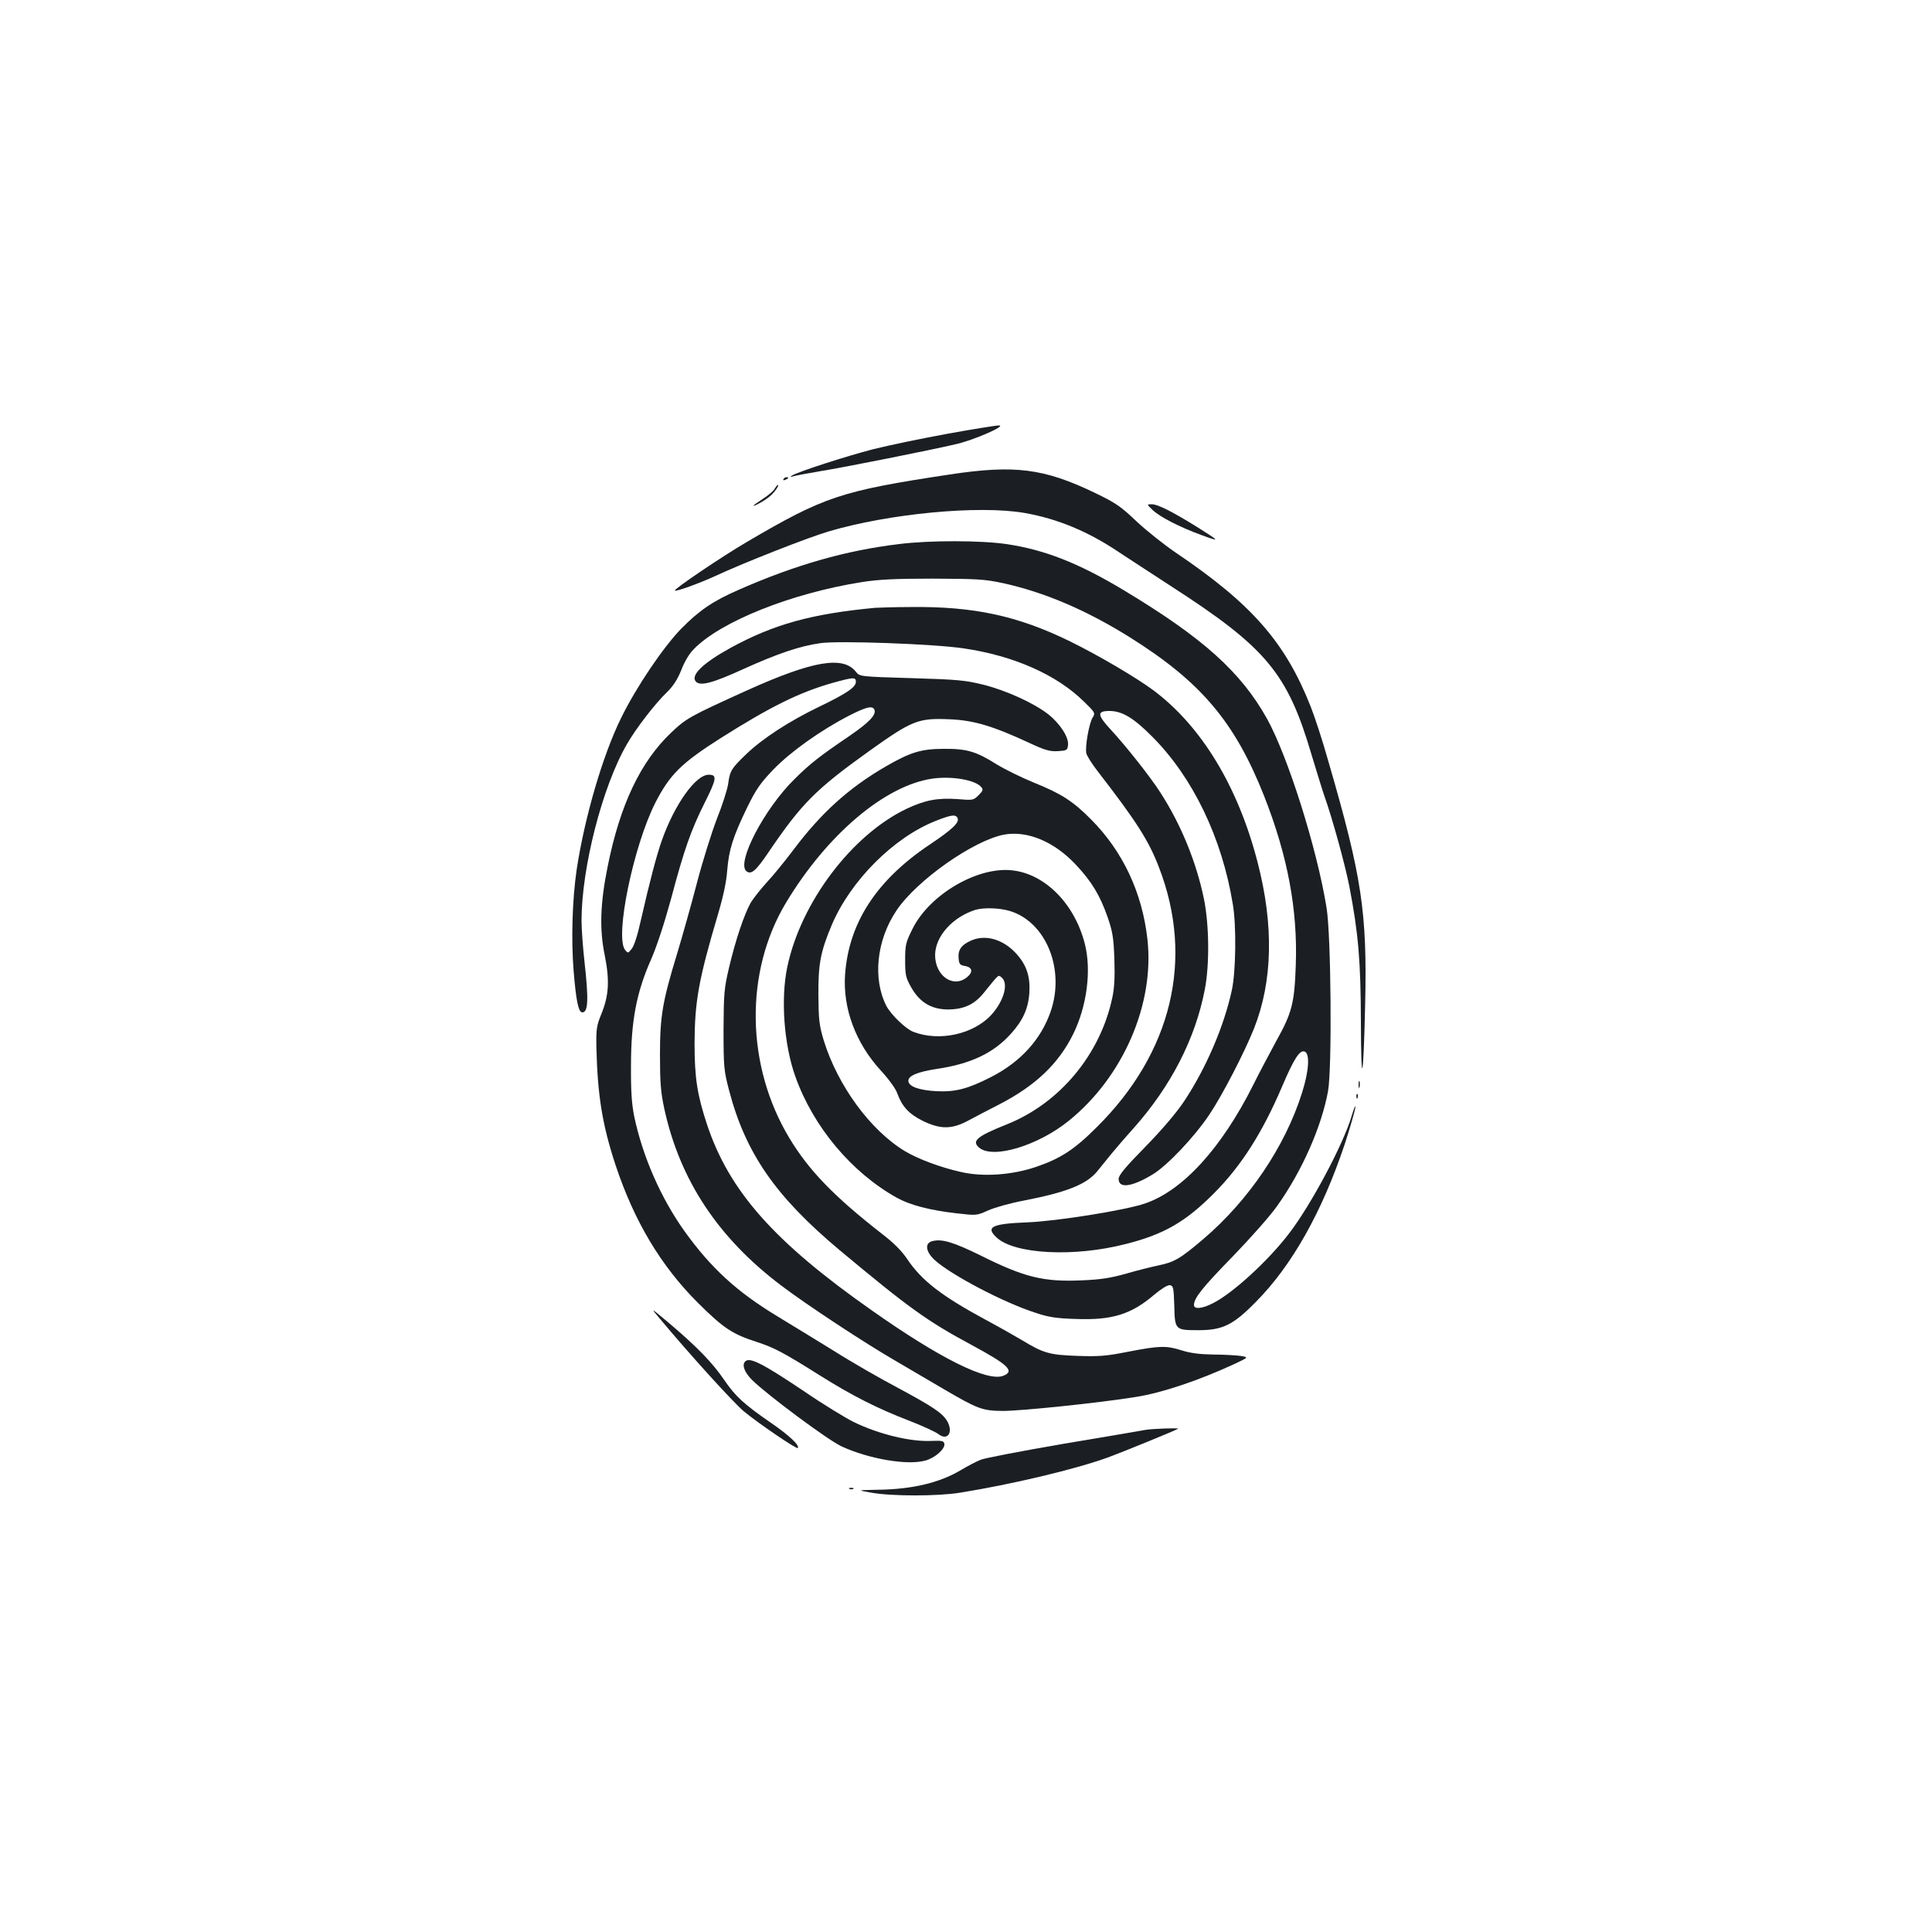 <?xml version="1.0" standalone="no"?>
<!DOCTYPE svg PUBLIC "-//W3C//DTD SVG 20010904//EN"
 "http://www.w3.org/TR/2001/REC-SVG-20010904/DTD/svg10.dtd">
<svg version="1.0" xmlns="http://www.w3.org/2000/svg"
 width="1000pt" height="1000pt" viewBox="0 0 1000 1000"
 preserveAspectRatio="xMidYMid meet">
<g transform="translate(0,1000) scale(0.1,-0.1)"
fill="#1b1f23" stroke="none">
<path d="M4905 7755 c-132 -24 -305 -60 -385 -80 -143 -37 -390 -117 -420
-136 -12 -9 -12 -9 4 -5 10 4 71 15 135 26 131 21 577 110 709 141 93 21 266
97 222 97 -14 0 -133 -19 -265 -43z"/>
<path d="M4915 7544 c-562 -85 -647 -113 -1049 -349 -130 -76 -380 -245 -373
-252 6 -6 128 38 210 76 151 70 477 198 585 230 314 93 778 137 1015 96 171
-30 330 -96 490 -204 40 -26 157 -103 262 -171 500 -322 609 -453 734 -878 28
-92 57 -187 66 -212 41 -115 106 -351 129 -467 47 -244 59 -386 60 -703 1
-355 13 -307 22 90 11 478 -17 663 -190 1258 -30 107 -72 235 -92 285 -132
334 -306 532 -699 797 -60 41 -152 114 -203 162 -81 77 -107 95 -215 147 -264
127 -415 146 -752 95z"/>
<path d="M4055 7520 c-3 -6 1 -7 9 -4 18 7 21 14 7 14 -6 0 -13 -4 -16 -10z"/>
<path d="M4010 7471 c-5 -11 -32 -34 -60 -52 -27 -18 -50 -34 -50 -36 0 -7 66
30 88 51 24 21 47 56 38 56 -3 0 -10 -9 -16 -19z"/>
<path d="M5965 7361 c37 -36 142 -90 255 -131 98 -36 96 -33 -25 43 -129 80
-203 117 -233 117 -27 0 -27 0 3 -29z"/>
<path d="M4654 7184 c-276 -33 -538 -108 -831 -237 -133 -58 -203 -106 -296
-200 -92 -94 -234 -303 -312 -463 -95 -192 -189 -514 -230 -784 -23 -155 -29
-365 -16 -525 13 -157 25 -215 45 -215 31 0 33 68 11 265 -8 72 -15 166 -15
210 0 273 108 696 236 915 46 80 146 210 208 269 32 32 53 65 72 112 16 42 40
84 65 109 139 143 504 289 869 347 89 14 172 18 370 18 228 -1 266 -3 360 -23
215 -47 431 -139 657 -280 369 -231 544 -438 696 -822 122 -310 174 -588 164
-874 -7 -199 -19 -247 -102 -396 -34 -63 -88 -164 -118 -225 -164 -327 -364
-547 -560 -614 -101 -35 -457 -92 -612 -98 -181 -7 -215 -24 -157 -78 93 -87
401 -103 669 -34 198 50 310 115 458 264 140 141 249 312 351 551 62 146 92
191 117 181 28 -10 22 -102 -14 -214 -87 -277 -276 -556 -509 -755 -120 -102
-151 -121 -235 -138 -33 -7 -107 -25 -165 -42 -81 -23 -133 -31 -229 -35 -199
-9 -298 15 -526 129 -139 68 -199 87 -249 74 -41 -10 -35 -55 12 -98 86 -78
359 -221 522 -273 68 -23 109 -29 210 -32 187 -7 286 24 406 127 36 30 67 49
79 48 18 -3 20 -12 23 -105 3 -127 4 -128 126 -128 124 0 179 27 295 145 187
188 344 466 462 820 26 80 50 163 54 185 3 22 -6 2 -20 -45 -43 -144 -208
-454 -321 -602 -108 -142 -292 -311 -395 -363 -56 -29 -99 -33 -99 -10 0 36
42 89 199 250 93 96 196 212 233 265 128 180 229 410 262 593 21 117 16 807
-8 950 -50 308 -200 782 -308 977 -136 243 -332 419 -743 666 -233 140 -409
209 -607 238 -129 19 -396 20 -554 0z"/>
<path d="M4530 6854 c-329 -31 -525 -85 -748 -207 -142 -78 -208 -141 -181
-174 22 -26 85 -10 249 65 175 79 289 118 396 133 93 14 590 -4 742 -27 260
-38 482 -137 622 -275 58 -56 60 -60 46 -82 -19 -29 -41 -155 -33 -187 4 -14
29 -54 57 -90 202 -261 266 -361 319 -500 183 -474 67 -959 -323 -1345 -115
-115 -186 -161 -311 -204 -125 -43 -277 -54 -392 -27 -104 23 -223 68 -288
107 -180 108 -350 341 -422 576 -23 77 -26 106 -27 233 -1 161 11 224 69 362
97 229 320 453 538 539 83 33 105 35 114 13 8 -23 -29 -58 -147 -137 -274
-184 -417 -404 -436 -672 -12 -174 55 -355 186 -497 42 -46 77 -94 85 -119 24
-66 60 -105 130 -140 92 -45 150 -45 235 0 36 19 109 58 163 85 187 97 306
210 382 364 71 145 95 329 60 467 -53 207 -205 361 -375 380 -180 21 -429
-125 -517 -303 -35 -70 -38 -83 -38 -161 0 -78 3 -91 31 -141 45 -79 105 -115
193 -115 80 1 135 26 183 86 81 100 74 94 92 80 38 -31 12 -123 -54 -195 -93
-100 -269 -138 -402 -87 -40 15 -116 89 -140 134 -72 141 -51 341 52 494 104
156 399 363 557 393 120 22 259 -36 370 -154 83 -88 126 -159 166 -273 26 -76
31 -106 35 -218 3 -92 0 -151 -11 -200 -62 -293 -272 -545 -544 -654 -158 -63
-186 -87 -144 -122 72 -59 303 11 462 139 282 227 446 605 408 941 -27 241
-127 454 -291 619 -95 96 -155 134 -296 191 -64 26 -151 69 -192 94 -108 68
-156 82 -275 81 -117 0 -174 -18 -300 -91 -190 -110 -334 -239 -480 -434 -43
-57 -104 -132 -136 -166 -32 -35 -69 -82 -83 -105 -34 -60 -79 -194 -112 -334
-26 -110 -28 -135 -29 -324 0 -193 2 -211 28 -311 85 -327 241 -552 572 -829
362 -302 453 -367 683 -491 191 -103 226 -136 165 -160 -83 -32 -328 90 -680
338 -506 355 -738 617 -853 961 -51 155 -65 241 -65 422 1 216 21 329 119 660
29 97 46 175 50 235 9 108 30 174 102 323 47 96 68 127 137 199 89 92 243 202
392 279 90 46 122 53 131 30 10 -26 -27 -65 -129 -135 -153 -104 -205 -144
-285 -224 -156 -153 -301 -432 -249 -476 25 -20 49 0 117 101 169 249 243 323
518 520 224 160 255 172 417 165 124 -5 222 -34 410 -121 83 -39 108 -46 150
-44 47 3 50 5 53 31 5 40 -40 110 -101 159 -74 58 -215 123 -337 154 -94 23
-133 27 -373 34 -267 8 -267 8 -287 33 -66 84 -224 57 -567 -98 -291 -132
-310 -142 -389 -217 -159 -151 -265 -374 -329 -694 -38 -188 -43 -323 -15
-458 26 -131 22 -208 -18 -306 -24 -59 -27 -76 -25 -175 6 -246 31 -399 99
-605 96 -290 235 -523 428 -715 130 -129 176 -160 303 -201 89 -29 134 -52
328 -174 167 -105 298 -171 462 -234 67 -26 134 -57 149 -68 49 -39 81 9 45
69 -26 41 -74 73 -260 173 -85 45 -232 129 -325 188 -94 58 -225 138 -291 178
-213 129 -344 250 -481 440 -123 172 -217 386 -261 594 -13 64 -18 129 -17
265 0 229 28 378 104 549 30 69 69 188 104 316 67 253 103 354 172 492 64 128
67 148 22 148 -67 0 -176 -153 -242 -339 -27 -76 -63 -212 -111 -423 -15 -69
-34 -127 -46 -140 -19 -23 -19 -23 -34 -4 -53 69 43 534 156 759 75 147 135
207 340 337 258 163 407 237 581 286 105 29 118 30 118 5 0 -28 -47 -60 -190
-129 -154 -74 -294 -165 -378 -246 -76 -73 -84 -85 -93 -153 -4 -29 -30 -110
-58 -180 -27 -70 -75 -222 -105 -338 -30 -115 -76 -277 -101 -360 -76 -249
-89 -324 -89 -525 0 -144 4 -193 22 -277 80 -370 279 -671 607 -918 132 -100
429 -295 584 -385 61 -36 176 -103 254 -149 178 -104 201 -113 307 -114 97 0
503 42 693 73 132 21 322 85 502 168 79 37 79 37 35 44 -25 3 -88 7 -142 7
-66 1 -116 7 -160 21 -82 26 -115 25 -276 -6 -116 -23 -154 -26 -266 -22 -144
5 -175 14 -284 80 -35 21 -118 68 -185 104 -234 126 -337 206 -412 318 -26 39
-69 83 -124 125 -252 196 -384 332 -485 500 -226 375 -233 860 -18 1218 212
353 513 608 759 643 100 14 222 -7 252 -44 11 -13 9 -19 -14 -42 -26 -26 -29
-27 -110 -20 -102 7 -166 -5 -262 -50 -284 -135 -548 -485 -618 -819 -35 -166
-17 -404 42 -568 93 -260 290 -495 524 -626 68 -38 170 -65 309 -81 105 -12
105 -12 165 15 33 15 116 38 185 51 222 43 324 84 379 151 17 21 48 59 68 84
21 26 75 89 121 140 193 217 319 463 368 717 25 128 23 337 -5 472 -40 191
-118 382 -225 548 -51 80 -179 242 -260 329 -67 73 -68 93 -4 93 66 0 125 -35
223 -134 210 -211 360 -523 416 -866 19 -110 16 -348 -5 -445 -41 -189 -134
-405 -247 -575 -40 -60 -114 -147 -201 -236 -104 -106 -138 -147 -138 -166 0
-51 68 -42 176 23 76 46 216 194 293 309 68 101 182 322 232 447 96 243 103
532 19 857 -101 394 -291 707 -540 893 -89 66 -284 181 -433 254 -270 132
-498 181 -824 177 -81 0 -164 -3 -183 -4z m696 -1569 c188 -56 288 -302 212
-521 -50 -144 -155 -260 -307 -338 -121 -62 -186 -79 -285 -74 -87 5 -139 23
-144 50 -5 28 42 49 145 65 177 26 296 82 387 184 61 68 89 130 94 212 5 83
-15 142 -66 199 -68 76 -160 103 -235 70 -52 -23 -70 -49 -65 -95 2 -27 8 -33
33 -37 39 -7 43 -32 9 -59 -72 -57 -164 9 -164 116 1 97 91 197 210 234 42 12
123 10 176 -6z"/>
<path d="M7032 4385 c0 -16 2 -22 5 -12 2 9 2 23 0 30 -3 6 -5 -1 -5 -18z"/>
<path d="M7021 4324 c0 -11 3 -14 6 -6 3 7 2 16 -1 19 -3 4 -6 -2 -5 -13z"/>
<path d="M3415 3175 c148 -178 382 -436 435 -480 79 -65 272 -196 279 -190 12
13 -44 65 -135 128 -144 99 -188 140 -246 225 -59 87 -138 169 -283 292 -100
84 -100 84 -50 25z"/>
<path d="M3857 2953 c-18 -18 -4 -56 36 -96 78 -77 390 -309 462 -343 140 -65
341 -100 434 -74 50 13 104 61 99 87 -3 15 -13 17 -64 15 -109 -6 -275 34
-406 98 -42 21 -159 92 -258 160 -215 144 -280 177 -303 153z"/>
<path d="M5929 2599 c-19 -4 -210 -36 -424 -72 -215 -37 -409 -74 -430 -83
-22 -9 -66 -32 -98 -51 -112 -68 -256 -102 -437 -104 -105 -2 -105 -2 -30 -15
104 -19 344 -19 460 0 267 43 592 120 764 182 66 24 358 143 364 149 5 5 -135
0 -169 -6z"/>
<path d="M4398 2293 c7 -3 16 -2 19 1 4 3 -2 6 -13 5 -11 0 -14 -3 -6 -6z"/>
</g>
</svg>
